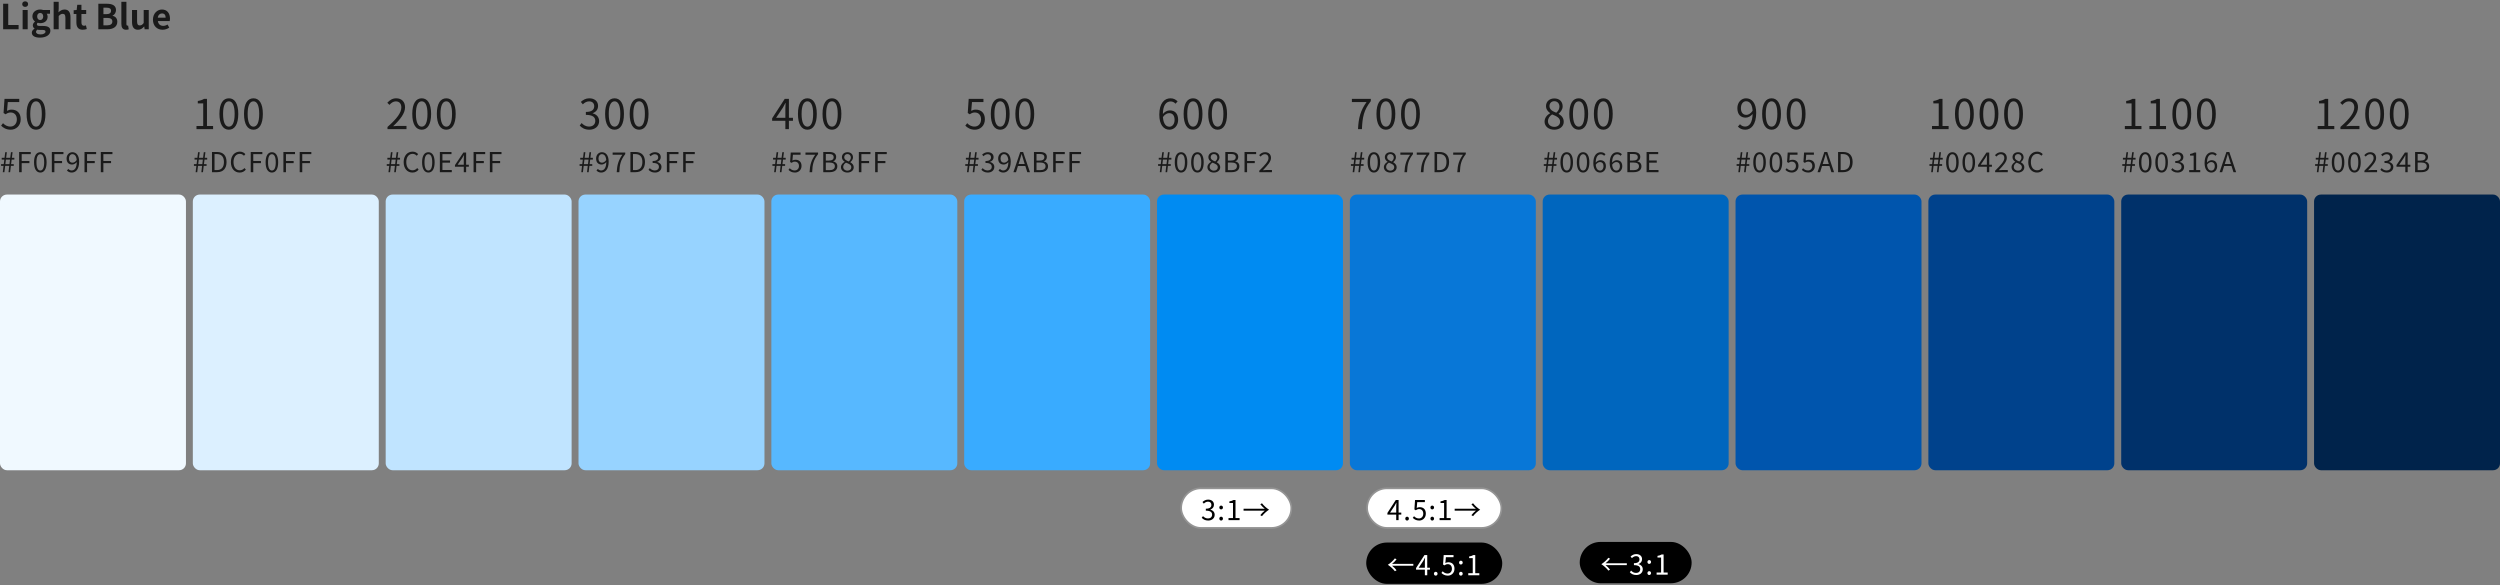 <svg width="1452" height="340" viewBox="0 0 1452 340" fill="none" xmlns="http://www.w3.org/2000/svg">
<rect x="0" y="0" width="1452" height="340" fill="#808080" stroke="none"/>
<path d="M6.264 75.336C3.528 75.336 1.848 74.184 0.648 72.984L1.752 71.544C2.736 72.576 4.032 73.512 6.048 73.512C8.136 73.512 9.792 71.904 9.792 69.36C9.792 66.84 8.352 65.328 6.168 65.328C4.992 65.328 4.248 65.712 3.24 66.384L2.064 65.64L2.616 57.408H11.184V59.28H4.536L4.08 64.368C4.872 63.936 5.664 63.672 6.72 63.672C9.648 63.672 12.024 65.4 12.024 69.288C12.024 73.128 9.216 75.336 6.264 75.336ZM20.945 75.336C17.584 75.336 15.448 72.288 15.448 66.144C15.448 60.048 17.584 57.096 20.945 57.096C24.256 57.096 26.392 60.048 26.392 66.144C26.392 72.288 24.256 75.336 20.945 75.336ZM20.945 73.56C22.936 73.56 24.28 71.328 24.28 66.144C24.28 61.032 22.936 58.848 20.945 58.848C18.928 58.848 17.561 61.032 17.561 66.144C17.561 71.328 18.928 73.56 20.945 73.56Z" fill="#1A1A1A"/>
<path d="M1.616 100L2.048 96.352H0.624V95.328H2.176L2.512 92.688H0.992V91.664H2.624L3.04 88.384H3.984L3.568 91.664H5.936L6.368 88.384H7.312L6.896 91.664H8.336V92.688H6.784L6.448 95.328H7.984V96.352H6.32L5.888 100H4.944L5.36 96.352H3.008L2.56 100H1.616ZM3.12 95.328H5.504L5.824 92.688H3.44L3.12 95.328ZM11.115 100V88.272H17.867V89.52H12.603V93.504H17.067V94.736H12.603V100H11.115ZM23.431 100.224C21.143 100.224 19.767 98.096 19.767 94.272C19.767 90.448 21.143 88.4 23.431 88.4C25.687 88.4 27.063 90.448 27.063 94.272C27.063 98.096 25.687 100.224 23.431 100.224ZM23.431 99.04C24.759 99.04 25.655 97.616 25.655 94.272C25.655 90.912 24.759 89.568 23.431 89.568C22.087 89.568 21.175 90.912 21.175 94.272C21.175 97.616 22.087 99.04 23.431 99.04ZM30.098 100V88.272H36.85V89.52H31.586V93.504H36.05V94.736H31.586V100H30.098ZM41.63 100.224C40.398 100.224 39.502 99.712 38.878 99.024L39.694 98.096C40.158 98.672 40.862 99.008 41.566 99.008C43.214 99.008 44.59 97.712 44.59 93.872C44.59 91.056 43.678 89.536 42.03 89.536C40.91 89.536 40.046 90.528 40.046 92.048C40.046 93.536 40.75 94.48 42.158 94.48C42.91 94.48 43.838 94.032 44.606 92.848L44.686 94.016C43.95 94.976 42.878 95.568 41.918 95.568C39.934 95.568 38.67 94.384 38.67 92.048C38.67 89.872 40.206 88.4 42.03 88.4C44.286 88.4 45.966 90.208 45.966 93.872C45.966 98.464 43.886 100.224 41.63 100.224ZM49.081 100V88.272H55.833V89.52H50.569V93.504H55.033V94.736H50.569V100H49.081ZM58.549 100V88.272H65.301V89.52H60.037V93.504H64.501V94.736H60.037V100H58.549Z" fill="#1A1A1A"/>
<rect y="113" width="108" height="160.112" rx="4" fill="#F0F9FF"/>
<path d="M114.112 75V73.176H118.024V60.072H114.88V58.656C116.464 58.392 117.592 57.984 118.528 57.408H120.208V73.176H123.76V75H114.112ZM132.945 75.336C129.585 75.336 127.449 72.288 127.449 66.144C127.449 60.048 129.585 57.096 132.945 57.096C136.257 57.096 138.392 60.048 138.392 66.144C138.392 72.288 136.257 75.336 132.945 75.336ZM132.945 73.56C134.937 73.56 136.281 71.328 136.281 66.144C136.281 61.032 134.937 58.848 132.945 58.848C130.929 58.848 129.561 61.032 129.561 66.144C129.561 71.328 130.929 73.56 132.945 73.56ZM147.217 75.336C143.857 75.336 141.721 72.288 141.721 66.144C141.721 60.048 143.857 57.096 147.217 57.096C150.529 57.096 152.665 60.048 152.665 66.144C152.665 72.288 150.529 75.336 147.217 75.336ZM147.217 73.56C149.209 73.56 150.553 71.328 150.553 66.144C150.553 61.032 149.209 58.848 147.217 58.848C145.201 58.848 143.833 61.032 143.833 66.144C143.833 71.328 145.201 73.56 147.217 73.56Z" fill="#1A1A1A"/>
<path d="M113.616 100L114.048 96.352H112.624V95.328H114.176L114.512 92.688H112.992V91.664H114.624L115.04 88.384H115.984L115.568 91.664H117.936L118.368 88.384H119.312L118.896 91.664H120.336V92.688H118.784L118.448 95.328H119.984V96.352H118.32L117.888 100H116.944L117.36 96.352H115.008L114.56 100H113.616ZM115.12 95.328H117.504L117.824 92.688H115.44L115.12 95.328ZM123.115 100V88.272H126.043C129.659 88.272 131.579 90.368 131.579 94.096C131.579 97.824 129.659 100 126.123 100H123.115ZM124.603 98.784H125.931C128.683 98.784 130.059 97.072 130.059 94.096C130.059 91.12 128.683 89.488 125.931 89.488H124.603V98.784ZM139.203 100.224C136.275 100.224 134.099 97.952 134.099 94.144C134.099 90.368 136.323 88.064 139.299 88.064C140.723 88.064 141.827 88.752 142.515 89.504L141.699 90.464C141.091 89.808 140.307 89.36 139.315 89.36C137.091 89.36 135.619 91.184 135.619 94.112C135.619 97.072 137.027 98.912 139.267 98.912C140.371 98.912 141.235 98.432 141.987 97.6L142.787 98.528C141.859 99.616 140.723 100.224 139.203 100.224ZM145.614 100V88.272H152.366V89.52H147.102V93.504H151.566V94.736H147.102V100H145.614ZM157.93 100.224C155.642 100.224 154.266 98.096 154.266 94.272C154.266 90.448 155.642 88.4 157.93 88.4C160.186 88.4 161.562 90.448 161.562 94.272C161.562 98.096 160.186 100.224 157.93 100.224ZM157.93 99.04C159.258 99.04 160.154 97.616 160.154 94.272C160.154 90.912 159.258 89.568 157.93 89.568C156.586 89.568 155.674 90.912 155.674 94.272C155.674 97.616 156.586 99.04 157.93 99.04ZM164.597 100V88.272H171.349V89.52H166.085V93.504H170.549V94.736H166.085V100H164.597ZM174.065 100V88.272H180.817V89.52H175.553V93.504H180.017V94.736H175.553V100H174.065Z" fill="#1A1A1A"/>
<rect x="112" y="113" width="108" height="160.112" rx="4" fill="#DCF0FF"/>
<path d="M225.056 75V73.728C230.576 68.904 233.096 65.376 233.096 62.376C233.096 60.36 232.064 58.872 229.88 58.872C228.44 58.872 227.192 59.76 226.208 60.912L224.936 59.688C226.376 58.128 227.912 57.096 230.144 57.096C233.288 57.096 235.256 59.136 235.256 62.28C235.256 65.808 232.496 69.384 228.344 73.296C229.28 73.2 230.336 73.128 231.224 73.128H236.096V75H225.056ZM244.945 75.336C241.585 75.336 239.449 72.288 239.449 66.144C239.449 60.048 241.585 57.096 244.945 57.096C248.257 57.096 250.392 60.048 250.392 66.144C250.392 72.288 248.257 75.336 244.945 75.336ZM244.945 73.56C246.937 73.56 248.281 71.328 248.281 66.144C248.281 61.032 246.937 58.848 244.945 58.848C242.929 58.848 241.561 61.032 241.561 66.144C241.561 71.328 242.929 73.56 244.945 73.56ZM259.217 75.336C255.857 75.336 253.721 72.288 253.721 66.144C253.721 60.048 255.857 57.096 259.217 57.096C262.529 57.096 264.665 60.048 264.665 66.144C264.665 72.288 262.529 75.336 259.217 75.336ZM259.217 73.56C261.209 73.56 262.553 71.328 262.553 66.144C262.553 61.032 261.209 58.848 259.217 58.848C257.201 58.848 255.833 61.032 255.833 66.144C255.833 71.328 257.201 73.56 259.217 73.56Z" fill="#1A1A1A"/>
<path d="M225.616 100L226.048 96.352H224.624V95.328H226.176L226.512 92.688H224.992V91.664H226.624L227.04 88.384H227.984L227.568 91.664H229.936L230.368 88.384H231.312L230.896 91.664H232.336V92.688H230.784L230.448 95.328H231.984V96.352H230.32L229.888 100H228.944L229.36 96.352H227.008L226.56 100H225.616ZM227.12 95.328H229.504L229.824 92.688H227.44L227.12 95.328ZM239.547 100.224C236.619 100.224 234.443 97.952 234.443 94.144C234.443 90.368 236.667 88.064 239.643 88.064C241.067 88.064 242.171 88.752 242.859 89.504L242.043 90.464C241.435 89.808 240.651 89.36 239.659 89.36C237.435 89.36 235.963 91.184 235.963 94.112C235.963 97.072 237.371 98.912 239.611 98.912C240.715 98.912 241.579 98.432 242.331 97.6L243.131 98.528C242.203 99.616 241.067 100.224 239.547 100.224ZM248.806 100.224C246.518 100.224 245.142 98.096 245.142 94.272C245.142 90.448 246.518 88.4 248.806 88.4C251.062 88.4 252.438 90.448 252.438 94.272C252.438 98.096 251.062 100.224 248.806 100.224ZM248.806 99.04C250.134 99.04 251.03 97.616 251.03 94.272C251.03 90.912 250.134 89.568 248.806 89.568C247.462 89.568 246.55 90.912 246.55 94.272C246.55 97.616 247.462 99.04 248.806 99.04ZM255.473 100V88.272H262.225V89.52H256.961V93.2H261.393V94.464H256.961V98.752H262.401V100H255.473ZM269.359 100V92.352C269.359 91.76 269.407 90.768 269.455 90.176H269.375C269.087 90.704 268.767 91.216 268.447 91.776L265.775 95.696H272.303V96.848H264.239V95.888L269.119 88.608H270.735V100H269.359ZM275.05 100V88.272H281.802V89.52H276.538V93.504H281.002V94.736H276.538V100H275.05ZM284.518 100V88.272H291.27V89.52H286.006V93.504H290.47V94.736H286.006V100H284.518Z" fill="#1A1A1A"/>
<rect x="224" y="113" width="108" height="160.112" rx="4" fill="#C0E4FF"/>
<path d="M342.312 75.336C339.552 75.336 337.848 74.184 336.696 72.912L337.8 71.472C338.832 72.552 340.152 73.512 342.168 73.512C344.256 73.512 345.744 72.24 345.744 70.224C345.744 68.112 344.328 66.72 340.272 66.72V65.016C343.896 65.016 345.12 63.576 345.12 61.656C345.12 59.976 343.992 58.872 342.168 58.872C340.752 58.872 339.504 59.592 338.52 60.6L337.344 59.184C338.664 57.984 340.224 57.096 342.24 57.096C345.192 57.096 347.352 58.704 347.352 61.512C347.352 63.648 346.104 65.064 344.232 65.736V65.832C346.296 66.336 347.976 67.896 347.976 70.32C347.976 73.44 345.456 75.336 342.312 75.336ZM356.945 75.336C353.585 75.336 351.449 72.288 351.449 66.144C351.449 60.048 353.585 57.096 356.945 57.096C360.257 57.096 362.392 60.048 362.392 66.144C362.392 72.288 360.257 75.336 356.945 75.336ZM356.945 73.56C358.937 73.56 360.281 71.328 360.281 66.144C360.281 61.032 358.937 58.848 356.945 58.848C354.929 58.848 353.561 61.032 353.561 66.144C353.561 71.328 354.929 73.56 356.945 73.56ZM371.217 75.336C367.857 75.336 365.721 72.288 365.721 66.144C365.721 60.048 367.857 57.096 371.217 57.096C374.529 57.096 376.665 60.048 376.665 66.144C376.665 72.288 374.529 75.336 371.217 75.336ZM371.217 73.56C373.209 73.56 374.553 71.328 374.553 66.144C374.553 61.032 373.209 58.848 371.217 58.848C369.201 58.848 367.833 61.032 367.833 66.144C367.833 71.328 369.201 73.56 371.217 73.56Z" fill="#1A1A1A"/>
<path d="M337.616 100L338.048 96.352H336.624V95.328H338.176L338.512 92.688H336.992V91.664H338.624L339.04 88.384H339.984L339.568 91.664H341.936L342.368 88.384H343.312L342.896 91.664H344.336V92.688H342.784L342.448 95.328H343.984V96.352H342.32L341.888 100H340.944L341.36 96.352H339.008L338.56 100H337.616ZM339.12 95.328H341.504L341.824 92.688H339.44L339.12 95.328ZM349.179 100.224C347.947 100.224 347.051 99.712 346.427 99.024L347.243 98.096C347.707 98.672 348.411 99.008 349.115 99.008C350.763 99.008 352.139 97.712 352.139 93.872C352.139 91.056 351.227 89.536 349.579 89.536C348.459 89.536 347.595 90.528 347.595 92.048C347.595 93.536 348.299 94.48 349.707 94.48C350.459 94.48 351.387 94.032 352.155 92.848L352.235 94.016C351.499 94.976 350.427 95.568 349.467 95.568C347.483 95.568 346.219 94.384 346.219 92.048C346.219 89.872 347.755 88.4 349.579 88.4C351.835 88.4 353.515 90.208 353.515 93.872C353.515 98.464 351.435 100.224 349.179 100.224ZM358.182 100C358.39 95.712 359.254 92.976 361.494 89.856H355.814V88.608H363.142V89.504C360.454 92.944 359.894 95.552 359.702 100H358.182ZM366.145 100V88.272H369.073C372.689 88.272 374.609 90.368 374.609 94.096C374.609 97.824 372.689 100 369.153 100H366.145ZM367.633 98.784H368.961C371.713 98.784 373.089 97.072 373.089 94.096C373.089 91.12 371.713 89.488 368.961 89.488H367.633V98.784ZM380.409 100.224C378.569 100.224 377.433 99.456 376.665 98.608L377.401 97.648C378.089 98.368 378.969 99.008 380.313 99.008C381.705 99.008 382.697 98.192 382.697 96.912C382.697 95.552 381.753 94.64 379.049 94.64V93.52C381.465 93.52 382.281 92.576 382.281 91.376C382.281 90.272 381.529 89.568 380.313 89.568C379.369 89.568 378.537 90.064 377.881 90.736L377.097 89.808C377.977 88.992 379.017 88.4 380.361 88.4C382.329 88.4 383.769 89.44 383.769 91.28C383.769 92.656 382.937 93.536 381.689 94V94.064C383.065 94.384 384.185 95.408 384.185 96.96C384.185 98.992 382.505 100.224 380.409 100.224ZM387.316 100V88.272H394.068V89.52H388.804V93.504H393.268V94.736H388.804V100H387.316ZM396.784 100V88.272H403.536V89.52H398.272V93.504H402.736V94.736H398.272V100H396.784Z" fill="#1A1A1A"/>
<rect x="336" y="113" width="108" height="160.112" rx="4" fill="#97D3FF"/>
<path d="M456.136 75V63.024C456.136 62.136 456.208 60.72 456.28 59.808H456.16C455.728 60.672 455.248 61.56 454.768 62.424L450.76 68.424H460.552V70.152H448.456V68.712L455.776 57.408H458.2V75H456.136ZM468.945 75.336C465.585 75.336 463.449 72.288 463.449 66.144C463.449 60.048 465.585 57.096 468.945 57.096C472.257 57.096 474.392 60.048 474.392 66.144C474.392 72.288 472.257 75.336 468.945 75.336ZM468.945 73.56C470.937 73.56 472.281 71.328 472.281 66.144C472.281 61.032 470.937 58.848 468.945 58.848C466.929 58.848 465.561 61.032 465.561 66.144C465.561 71.328 466.929 73.56 468.945 73.56ZM483.217 75.336C479.857 75.336 477.721 72.288 477.721 66.144C477.721 60.048 479.857 57.096 483.217 57.096C486.529 57.096 488.665 60.048 488.665 66.144C488.665 72.288 486.529 75.336 483.217 75.336ZM483.217 73.56C485.209 73.56 486.553 71.328 486.553 66.144C486.553 61.032 485.209 58.848 483.217 58.848C481.201 58.848 479.833 61.032 479.833 66.144C479.833 71.328 481.201 73.56 483.217 73.56Z" fill="#1A1A1A"/>
<path d="M449.616 100L450.048 96.352H448.624V95.328H450.176L450.512 92.688H448.992V91.664H450.624L451.04 88.384H451.984L451.568 91.664H453.936L454.368 88.384H455.312L454.896 91.664H456.336V92.688H454.784L454.448 95.328H455.984V96.352H454.32L453.888 100H452.944L453.36 96.352H451.008L450.56 100H449.616ZM451.12 95.328H453.504L453.824 92.688H451.44L451.12 95.328ZM461.691 100.224C459.867 100.224 458.747 99.456 457.947 98.656L458.683 97.696C459.339 98.384 460.203 99.008 461.547 99.008C462.939 99.008 464.043 98 464.043 96.4C464.043 94.832 463.083 93.888 461.627 93.888C460.843 93.888 460.347 94.144 459.675 94.592L458.891 94.096L459.259 88.608H464.971V89.856H460.539L460.235 93.248C460.763 92.96 461.291 92.784 461.995 92.784C463.947 92.784 465.531 93.888 465.531 96.352C465.531 98.832 463.659 100.224 461.691 100.224ZM470.182 100C470.39 95.712 471.254 92.976 473.494 89.856H467.814V88.608H475.142V89.504C472.454 92.944 471.894 95.552 471.702 100H470.182ZM478.145 100V88.272H481.617C484.001 88.272 485.649 89.088 485.649 91.152C485.649 92.304 485.041 93.328 483.937 93.696V93.76C485.345 94.032 486.321 94.976 486.321 96.576C486.321 98.864 484.497 100 481.889 100H478.145ZM479.633 93.264H481.361C483.377 93.264 484.193 92.528 484.193 91.328C484.193 89.952 483.265 89.44 481.441 89.44H479.633V93.264ZM479.633 98.832H481.681C483.681 98.832 484.881 98.112 484.881 96.528C484.881 95.072 483.729 94.4 481.681 94.4H479.633V98.832ZM492.165 100.224C490.005 100.224 488.421 98.912 488.421 97.104C488.421 95.6 489.509 94.576 490.581 94.016V93.952C489.733 93.36 488.981 92.512 488.981 91.312C488.981 89.552 490.373 88.4 492.213 88.4C494.213 88.4 495.429 89.648 495.429 91.424C495.429 92.624 494.549 93.632 493.861 94.16V94.24C494.869 94.848 495.845 95.648 495.845 97.184C495.845 98.896 494.357 100.224 492.165 100.224ZM492.965 93.792C493.749 93.088 494.181 92.336 494.181 91.488C494.181 90.368 493.445 89.472 492.181 89.472C491.109 89.472 490.325 90.208 490.325 91.312C490.325 92.672 491.589 93.248 492.965 93.792ZM492.197 99.12C493.541 99.12 494.437 98.304 494.437 97.136C494.437 95.648 492.997 95.136 491.349 94.464C490.405 95.072 489.733 95.904 489.733 96.96C489.733 98.208 490.789 99.12 492.197 99.12ZM498.816 100V88.272H505.568V89.52H500.304V93.504H504.768V94.736H500.304V100H498.816ZM508.284 100V88.272H515.036V89.52H509.772V93.504H514.236V94.736H509.772V100H508.284Z" fill="#1A1A1A"/>
<rect x="448" y="113" width="108" height="160.112" rx="4" fill="#57B8FF"/>
<path d="M566.264 75.336C563.528 75.336 561.848 74.184 560.648 72.984L561.752 71.544C562.736 72.576 564.032 73.512 566.048 73.512C568.136 73.512 569.792 71.904 569.792 69.36C569.792 66.84 568.352 65.328 566.168 65.328C564.992 65.328 564.248 65.712 563.24 66.384L562.064 65.64L562.616 57.408H571.184V59.28H564.536L564.08 64.368C564.872 63.936 565.664 63.672 566.72 63.672C569.648 63.672 572.024 65.4 572.024 69.288C572.024 73.128 569.216 75.336 566.264 75.336ZM580.945 75.336C577.585 75.336 575.449 72.288 575.449 66.144C575.449 60.048 577.585 57.096 580.945 57.096C584.257 57.096 586.392 60.048 586.392 66.144C586.392 72.288 584.257 75.336 580.945 75.336ZM580.945 73.56C582.937 73.56 584.281 71.328 584.281 66.144C584.281 61.032 582.937 58.848 580.945 58.848C578.929 58.848 577.561 61.032 577.561 66.144C577.561 71.328 578.929 73.56 580.945 73.56ZM595.217 75.336C591.857 75.336 589.721 72.288 589.721 66.144C589.721 60.048 591.857 57.096 595.217 57.096C598.529 57.096 600.665 60.048 600.665 66.144C600.665 72.288 598.529 75.336 595.217 75.336ZM595.217 73.56C597.209 73.56 598.553 71.328 598.553 66.144C598.553 61.032 597.209 58.848 595.217 58.848C593.201 58.848 591.833 61.032 591.833 66.144C591.833 71.328 593.201 73.56 595.217 73.56Z" fill="#1A1A1A"/>
<path d="M561.616 100L562.048 96.352H560.624V95.328H562.176L562.512 92.688H560.992V91.664H562.624L563.04 88.384H563.984L563.568 91.664H565.936L566.368 88.384H567.312L566.896 91.664H568.336V92.688H566.784L566.448 95.328H567.984V96.352H566.32L565.888 100H564.944L565.36 96.352H563.008L562.56 100H561.616ZM563.12 95.328H565.504L565.824 92.688H563.44L563.12 95.328ZM573.723 100.224C571.883 100.224 570.747 99.456 569.979 98.608L570.715 97.648C571.403 98.368 572.283 99.008 573.627 99.008C575.019 99.008 576.011 98.192 576.011 96.912C576.011 95.552 575.067 94.64 572.363 94.64V93.52C574.779 93.52 575.595 92.576 575.595 91.376C575.595 90.272 574.843 89.568 573.627 89.568C572.683 89.568 571.851 90.064 571.195 90.736L570.411 89.808C571.291 88.992 572.331 88.4 573.675 88.4C575.643 88.4 577.083 89.44 577.083 91.28C577.083 92.656 576.251 93.536 575.003 94V94.064C576.379 94.384 577.499 95.408 577.499 96.96C577.499 98.992 575.819 100.224 573.723 100.224ZM582.694 100.224C581.462 100.224 580.566 99.712 579.942 99.024L580.758 98.096C581.222 98.672 581.926 99.008 582.63 99.008C584.278 99.008 585.654 97.712 585.654 93.872C585.654 91.056 584.742 89.536 583.094 89.536C581.974 89.536 581.11 90.528 581.11 92.048C581.11 93.536 581.814 94.48 583.222 94.48C583.974 94.48 584.902 94.032 585.67 92.848L585.75 94.016C585.014 94.976 583.942 95.568 582.982 95.568C580.998 95.568 579.734 94.384 579.734 92.048C579.734 89.872 581.27 88.4 583.094 88.4C585.35 88.4 587.03 90.208 587.03 93.872C587.03 98.464 584.95 100.224 582.694 100.224ZM588.593 100L592.561 88.272H594.225L598.193 100H596.641L594.577 93.44C594.161 92.128 593.793 90.848 593.409 89.488H593.345C592.961 90.848 592.593 92.128 592.161 93.44L590.097 100H588.593ZM590.673 96.416V95.248H596.081V96.416H590.673ZM600.519 100V88.272H603.991C606.375 88.272 608.023 89.088 608.023 91.152C608.023 92.304 607.415 93.328 606.311 93.696V93.76C607.719 94.032 608.695 94.976 608.695 96.576C608.695 98.864 606.871 100 604.263 100H600.519ZM602.007 93.264H603.735C605.751 93.264 606.567 92.528 606.567 91.328C606.567 89.952 605.639 89.44 603.815 89.44H602.007V93.264ZM602.007 98.832H604.055C606.055 98.832 607.255 98.112 607.255 96.528C607.255 95.072 606.103 94.4 604.055 94.4H602.007V98.832ZM611.675 100V88.272H618.427V89.52H613.163V93.504H617.627V94.736H613.163V100H611.675ZM621.143 100V88.272H627.895V89.52H622.631V93.504H627.095V94.736H622.631V100H621.143Z" fill="#1A1A1A"/>
<rect x="560" y="113" width="108" height="160.112" rx="4" fill="#39ABFF"/>
<path d="M679.224 75.336C675.84 75.336 673.32 72.432 673.32 66.624C673.32 59.736 676.416 57.096 679.824 57.096C681.648 57.096 682.992 57.864 683.952 58.896L682.728 60.24C682.056 59.424 680.976 58.92 679.92 58.92C677.448 58.92 675.384 60.864 675.384 66.624C675.384 71.136 676.752 73.608 679.224 73.608C680.904 73.608 682.2 72 682.2 69.624C682.2 67.224 681.144 65.712 679.032 65.712C677.904 65.712 676.488 66.384 675.312 68.136L675.24 66.384C676.32 64.968 677.952 64.104 679.368 64.104C682.344 64.104 684.264 65.928 684.264 69.624C684.264 73.032 681.936 75.336 679.224 75.336ZM692.945 75.336C689.585 75.336 687.449 72.288 687.449 66.144C687.449 60.048 689.585 57.096 692.945 57.096C696.257 57.096 698.392 60.048 698.392 66.144C698.392 72.288 696.257 75.336 692.945 75.336ZM692.945 73.56C694.937 73.56 696.281 71.328 696.281 66.144C696.281 61.032 694.937 58.848 692.945 58.848C690.929 58.848 689.561 61.032 689.561 66.144C689.561 71.328 690.929 73.56 692.945 73.56ZM707.217 75.336C703.857 75.336 701.721 72.288 701.721 66.144C701.721 60.048 703.857 57.096 707.217 57.096C710.529 57.096 712.665 60.048 712.665 66.144C712.665 72.288 710.529 75.336 707.217 75.336ZM707.217 73.56C709.209 73.56 710.553 71.328 710.553 66.144C710.553 61.032 709.209 58.848 707.217 58.848C705.201 58.848 703.833 61.032 703.833 66.144C703.833 71.328 705.201 73.56 707.217 73.56Z" fill="#1A1A1A"/>
<path d="M673.616 100L674.048 96.352H672.624V95.328H674.176L674.512 92.688H672.992V91.664H674.624L675.04 88.384H675.984L675.568 91.664H677.936L678.368 88.384H679.312L678.896 91.664H680.336V92.688H678.784L678.448 95.328H679.984V96.352H678.32L677.888 100H676.944L677.36 96.352H675.008L674.56 100H673.616ZM675.12 95.328H677.504L677.824 92.688H675.44L675.12 95.328ZM685.963 100.224C683.675 100.224 682.299 98.096 682.299 94.272C682.299 90.448 683.675 88.4 685.963 88.4C688.219 88.4 689.595 90.448 689.595 94.272C689.595 98.096 688.219 100.224 685.963 100.224ZM685.963 99.04C687.291 99.04 688.187 97.616 688.187 94.272C688.187 90.912 687.291 89.568 685.963 89.568C684.619 89.568 683.707 90.912 683.707 94.272C683.707 97.616 684.619 99.04 685.963 99.04ZM695.478 100.224C693.19 100.224 691.814 98.096 691.814 94.272C691.814 90.448 693.19 88.4 695.478 88.4C697.734 88.4 699.11 90.448 699.11 94.272C699.11 98.096 697.734 100.224 695.478 100.224ZM695.478 99.04C696.806 99.04 697.702 97.616 697.702 94.272C697.702 90.912 696.806 89.568 695.478 89.568C694.134 89.568 693.222 90.912 693.222 94.272C693.222 97.616 694.134 99.04 695.478 99.04ZM705.009 100.224C702.849 100.224 701.265 98.912 701.265 97.104C701.265 95.6 702.353 94.576 703.425 94.016V93.952C702.577 93.36 701.825 92.512 701.825 91.312C701.825 89.552 703.217 88.4 705.057 88.4C707.057 88.4 708.273 89.648 708.273 91.424C708.273 92.624 707.393 93.632 706.705 94.16V94.24C707.713 94.848 708.689 95.648 708.689 97.184C708.689 98.896 707.201 100.224 705.009 100.224ZM705.809 93.792C706.593 93.088 707.025 92.336 707.025 91.488C707.025 90.368 706.289 89.472 705.025 89.472C703.953 89.472 703.169 90.208 703.169 91.312C703.169 92.672 704.433 93.248 705.809 93.792ZM705.041 99.12C706.385 99.12 707.281 98.304 707.281 97.136C707.281 95.648 705.841 95.136 704.193 94.464C703.249 95.072 702.577 95.904 702.577 96.96C702.577 98.208 703.633 99.12 705.041 99.12ZM711.66 100V88.272H715.132C717.516 88.272 719.164 89.088 719.164 91.152C719.164 92.304 718.556 93.328 717.452 93.696V93.76C718.86 94.032 719.836 94.976 719.836 96.576C719.836 98.864 718.012 100 715.404 100H711.66ZM713.148 93.264H714.876C716.892 93.264 717.708 92.528 717.708 91.328C717.708 89.952 716.78 89.44 714.956 89.44H713.148V93.264ZM713.148 98.832H715.196C717.196 98.832 718.396 98.112 718.396 96.528C718.396 95.072 717.244 94.4 715.196 94.4H713.148V98.832ZM722.816 100V88.272H729.568V89.52H724.304V93.504H728.768V94.736H724.304V100H722.816ZM731.388 100V99.152C734.828 95.728 736.748 93.664 736.748 91.792C736.748 90.496 736.06 89.568 734.604 89.568C733.644 89.568 732.812 90.176 732.156 90.944L731.308 90.112C732.268 89.072 733.292 88.4 734.78 88.4C736.876 88.4 738.188 89.712 738.188 91.744C738.188 93.888 736.22 96.016 733.516 98.864C734.124 98.8 734.844 98.752 735.436 98.752H738.748V100H731.388Z" fill="#1A1A1A"/>
<rect x="672" y="113" width="108" height="160.112" rx="4" fill="#008BF2"/>
<path d="M788.728 75C789.04 68.352 790.24 64.08 793.696 59.28H785.176V57.408H796.168V58.728C792.04 64.032 791.296 68.136 791.008 75H788.728ZM804.945 75.336C801.585 75.336 799.449 72.288 799.449 66.144C799.449 60.048 801.585 57.096 804.945 57.096C808.257 57.096 810.392 60.048 810.392 66.144C810.392 72.288 808.257 75.336 804.945 75.336ZM804.945 73.56C806.937 73.56 808.281 71.328 808.281 66.144C808.281 61.032 806.937 58.848 804.945 58.848C802.929 58.848 801.561 61.032 801.561 66.144C801.561 71.328 802.929 73.56 804.945 73.56ZM819.217 75.336C815.857 75.336 813.721 72.288 813.721 66.144C813.721 60.048 815.857 57.096 819.217 57.096C822.529 57.096 824.665 60.048 824.665 66.144C824.665 72.288 822.529 75.336 819.217 75.336ZM819.217 73.56C821.209 73.56 822.553 71.328 822.553 66.144C822.553 61.032 821.209 58.848 819.217 58.848C817.201 58.848 815.833 61.032 815.833 66.144C815.833 71.328 817.201 73.56 819.217 73.56Z" fill="#1A1A1A"/>
<path d="M785.616 100L786.048 96.352H784.624V95.328H786.176L786.512 92.688H784.992V91.664H786.624L787.04 88.384H787.984L787.568 91.664H789.936L790.368 88.384H791.312L790.896 91.664H792.336V92.688H790.784L790.448 95.328H791.984V96.352H790.32L789.888 100H788.944L789.36 96.352H787.008L786.56 100H785.616ZM787.12 95.328H789.504L789.824 92.688H787.44L787.12 95.328ZM797.963 100.224C795.675 100.224 794.299 98.096 794.299 94.272C794.299 90.448 795.675 88.4 797.963 88.4C800.219 88.4 801.595 90.448 801.595 94.272C801.595 98.096 800.219 100.224 797.963 100.224ZM797.963 99.04C799.291 99.04 800.187 97.616 800.187 94.272C800.187 90.912 799.291 89.568 797.963 89.568C796.619 89.568 795.707 90.912 795.707 94.272C795.707 97.616 796.619 99.04 797.963 99.04ZM807.494 100.224C805.334 100.224 803.75 98.912 803.75 97.104C803.75 95.6 804.838 94.576 805.91 94.016V93.952C805.062 93.36 804.31 92.512 804.31 91.312C804.31 89.552 805.702 88.4 807.542 88.4C809.542 88.4 810.758 89.648 810.758 91.424C810.758 92.624 809.878 93.632 809.19 94.16V94.24C810.198 94.848 811.174 95.648 811.174 97.184C811.174 98.896 809.686 100.224 807.494 100.224ZM808.294 93.792C809.078 93.088 809.51 92.336 809.51 91.488C809.51 90.368 808.774 89.472 807.51 89.472C806.438 89.472 805.654 90.208 805.654 91.312C805.654 92.672 806.918 93.248 808.294 93.792ZM807.526 99.12C808.87 99.12 809.766 98.304 809.766 97.136C809.766 95.648 808.326 95.136 806.678 94.464C805.734 95.072 805.062 95.904 805.062 96.96C805.062 98.208 806.118 99.12 807.526 99.12ZM815.697 100C815.905 95.712 816.769 92.976 819.009 89.856H813.329V88.608H820.657V89.504C817.969 92.944 817.409 95.552 817.217 100H815.697ZM825.212 100C825.42 95.712 826.284 92.976 828.524 89.856H822.844V88.608H830.172V89.504C827.484 92.944 826.924 95.552 826.732 100H825.212ZM833.175 100V88.272H836.103C839.719 88.272 841.639 90.368 841.639 94.096C841.639 97.824 839.719 100 836.183 100H833.175ZM834.663 98.784H835.991C838.743 98.784 840.119 97.072 840.119 94.096C840.119 91.12 838.743 89.488 835.991 89.488H834.663V98.784ZM846.383 100C846.591 95.712 847.455 92.976 849.695 89.856H844.015V88.608H851.343V89.504C848.655 92.944 848.095 95.552 847.903 100H846.383Z" fill="#1A1A1A"/>
<rect x="784" y="113" width="108" height="160.112" rx="4" fill="#0877D7"/>
<path d="M902.696 75.336C899.456 75.336 897.08 73.368 897.08 70.656C897.08 68.28 898.712 66.648 900.32 65.784V65.688C899.024 64.8 897.92 63.456 897.92 61.608C897.92 58.944 900.008 57.168 902.768 57.168C905.768 57.168 907.592 59.088 907.592 61.776C907.592 63.648 906.296 65.208 905.24 66.024V66.144C906.776 67.032 908.216 68.376 908.216 70.776C908.216 73.344 905.984 75.336 902.696 75.336ZM903.896 65.472C905.096 64.416 905.72 63.216 905.72 61.896C905.72 60.168 904.616 58.776 902.72 58.776C901.112 58.776 899.936 59.928 899.936 61.608C899.936 63.72 901.832 64.656 903.896 65.472ZM902.744 73.68C904.76 73.68 906.104 72.456 906.104 70.704C906.104 68.352 903.944 67.464 901.472 66.456C900.032 67.368 899.048 68.76 899.048 70.44C899.048 72.312 900.632 73.68 902.744 73.68ZM916.945 75.336C913.585 75.336 911.449 72.288 911.449 66.144C911.449 60.048 913.585 57.096 916.945 57.096C920.257 57.096 922.392 60.048 922.392 66.144C922.392 72.288 920.257 75.336 916.945 75.336ZM916.945 73.56C918.937 73.56 920.281 71.328 920.281 66.144C920.281 61.032 918.937 58.848 916.945 58.848C914.929 58.848 913.561 61.032 913.561 66.144C913.561 71.328 914.929 73.56 916.945 73.56ZM931.217 75.336C927.857 75.336 925.721 72.288 925.721 66.144C925.721 60.048 927.857 57.096 931.217 57.096C934.529 57.096 936.665 60.048 936.665 66.144C936.665 72.288 934.529 75.336 931.217 75.336ZM931.217 73.56C933.209 73.56 934.553 71.328 934.553 66.144C934.553 61.032 933.209 58.848 931.217 58.848C929.201 58.848 927.833 61.032 927.833 66.144C927.833 71.328 929.201 73.56 931.217 73.56Z" fill="#1A1A1A"/>
<path d="M897.616 100L898.048 96.352H896.624V95.328H898.176L898.512 92.688H896.992V91.664H898.624L899.04 88.384H899.984L899.568 91.664H901.936L902.368 88.384H903.312L902.896 91.664H904.336V92.688H902.784L902.448 95.328H903.984V96.352H902.32L901.888 100H900.944L901.36 96.352H899.008L898.56 100H897.616ZM899.12 95.328H901.504L901.824 92.688H899.44L899.12 95.328ZM909.963 100.224C907.675 100.224 906.299 98.096 906.299 94.272C906.299 90.448 907.675 88.4 909.963 88.4C912.219 88.4 913.595 90.448 913.595 94.272C913.595 98.096 912.219 100.224 909.963 100.224ZM909.963 99.04C911.291 99.04 912.187 97.616 912.187 94.272C912.187 90.912 911.291 89.568 909.963 89.568C908.619 89.568 907.707 90.912 907.707 94.272C907.707 97.616 908.619 99.04 909.963 99.04ZM919.478 100.224C917.19 100.224 915.814 98.096 915.814 94.272C915.814 90.448 917.19 88.4 919.478 88.4C921.734 88.4 923.11 90.448 923.11 94.272C923.11 98.096 921.734 100.224 919.478 100.224ZM919.478 99.04C920.806 99.04 921.702 97.616 921.702 94.272C921.702 90.912 920.806 89.568 919.478 89.568C918.134 89.568 917.222 90.912 917.222 94.272C917.222 97.616 918.134 99.04 919.478 99.04ZM929.345 100.224C927.089 100.224 925.393 98.4 925.393 94.736C925.393 90.144 927.473 88.4 929.745 88.4C930.961 88.4 931.857 88.912 932.481 89.584L931.681 90.496C931.217 89.952 930.513 89.616 929.793 89.616C928.161 89.616 926.785 90.896 926.785 94.736C926.785 97.552 927.681 99.072 929.329 99.072C930.465 99.072 931.329 98.064 931.329 96.56C931.329 95.072 930.625 94.128 929.201 94.128C928.465 94.128 927.537 94.576 926.737 95.76L926.689 94.592C927.425 93.632 928.481 93.04 929.441 93.04C931.409 93.04 932.705 94.224 932.705 96.56C932.705 98.752 931.153 100.224 929.345 100.224ZM938.86 100.224C936.604 100.224 934.908 98.4 934.908 94.736C934.908 90.144 936.988 88.4 939.26 88.4C940.476 88.4 941.372 88.912 941.996 89.584L941.196 90.496C940.732 89.952 940.028 89.616 939.308 89.616C937.676 89.616 936.3 90.896 936.3 94.736C936.3 97.552 937.196 99.072 938.844 99.072C939.98 99.072 940.844 98.064 940.844 96.56C940.844 95.072 940.14 94.128 938.716 94.128C937.98 94.128 937.052 94.576 936.252 95.76L936.204 94.592C936.94 93.632 937.996 93.04 938.956 93.04C940.924 93.04 942.22 94.224 942.22 96.56C942.22 98.752 940.668 100.224 938.86 100.224ZM945.175 100V88.272H948.647C951.031 88.272 952.679 89.088 952.679 91.152C952.679 92.304 952.071 93.328 950.967 93.696V93.76C952.375 94.032 953.351 94.976 953.351 96.576C953.351 98.864 951.527 100 948.919 100H945.175ZM946.663 93.264H948.391C950.407 93.264 951.223 92.528 951.223 91.328C951.223 89.952 950.295 89.44 948.471 89.44H946.663V93.264ZM946.663 98.832H948.711C950.711 98.832 951.911 98.112 951.911 96.528C951.911 95.072 950.759 94.4 948.711 94.4H946.663V98.832ZM956.331 100V88.272H963.083V89.52H957.819V93.2H962.251V94.464H957.819V98.752H963.259V100H956.331Z" fill="#1A1A1A"/>
<rect x="896" y="113" width="108" height="160.112" rx="4" fill="#0066BE"/>
<path d="M1013.62 75.336C1011.7 75.336 1010.35 74.568 1009.37 73.536L1010.59 72.144C1011.34 73.008 1012.42 73.512 1013.54 73.512C1015.9 73.512 1017.94 71.472 1017.94 65.448C1017.94 61.128 1016.57 58.8 1014.1 58.8C1012.42 58.8 1011.12 60.384 1011.12 62.808C1011.12 65.16 1012.18 66.72 1014.26 66.72C1015.44 66.72 1016.81 66.024 1017.96 64.272L1018.08 66.024C1016.98 67.416 1015.42 68.328 1013.9 68.328C1010.95 68.328 1009.06 66.456 1009.06 62.808C1009.06 59.4 1011.36 57.096 1014.1 57.096C1017.48 57.096 1020 59.856 1020 65.448C1020 72.6 1016.93 75.336 1013.62 75.336ZM1028.94 75.336C1025.58 75.336 1023.45 72.288 1023.45 66.144C1023.45 60.048 1025.58 57.096 1028.94 57.096C1032.26 57.096 1034.39 60.048 1034.39 66.144C1034.39 72.288 1032.26 75.336 1028.94 75.336ZM1028.94 73.56C1030.94 73.56 1032.28 71.328 1032.28 66.144C1032.28 61.032 1030.94 58.848 1028.94 58.848C1026.93 58.848 1025.56 61.032 1025.56 66.144C1025.56 71.328 1026.93 73.56 1028.94 73.56ZM1043.22 75.336C1039.86 75.336 1037.72 72.288 1037.72 66.144C1037.72 60.048 1039.86 57.096 1043.22 57.096C1046.53 57.096 1048.66 60.048 1048.66 66.144C1048.66 72.288 1046.53 75.336 1043.22 75.336ZM1043.22 73.56C1045.21 73.56 1046.55 71.328 1046.55 66.144C1046.55 61.032 1045.21 58.848 1043.22 58.848C1041.2 58.848 1039.83 61.032 1039.83 66.144C1039.83 71.328 1041.2 73.56 1043.22 73.56Z" fill="#1A1A1A"/>
<path d="M1009.62 100L1010.05 96.352H1008.62V95.328H1010.18L1010.51 92.688H1008.99V91.664H1010.62L1011.04 88.384H1011.98L1011.57 91.664H1013.94L1014.37 88.384H1015.31L1014.9 91.664H1016.34V92.688H1014.78L1014.45 95.328H1015.98V96.352H1014.32L1013.89 100H1012.94L1013.36 96.352H1011.01L1010.56 100H1009.62ZM1011.12 95.328H1013.5L1013.82 92.688H1011.44L1011.12 95.328ZM1021.96 100.224C1019.68 100.224 1018.3 98.096 1018.3 94.272C1018.3 90.448 1019.68 88.4 1021.96 88.4C1024.22 88.4 1025.6 90.448 1025.6 94.272C1025.6 98.096 1024.22 100.224 1021.96 100.224ZM1021.96 99.04C1023.29 99.04 1024.19 97.616 1024.19 94.272C1024.19 90.912 1023.29 89.568 1021.96 89.568C1020.62 89.568 1019.71 90.912 1019.71 94.272C1019.71 97.616 1020.62 99.04 1021.96 99.04ZM1031.48 100.224C1029.19 100.224 1027.81 98.096 1027.81 94.272C1027.81 90.448 1029.19 88.4 1031.48 88.4C1033.73 88.4 1035.11 90.448 1035.11 94.272C1035.11 98.096 1033.73 100.224 1031.48 100.224ZM1031.48 99.04C1032.81 99.04 1033.7 97.616 1033.7 94.272C1033.7 90.912 1032.81 89.568 1031.48 89.568C1030.13 89.568 1029.22 90.912 1029.22 94.272C1029.22 97.616 1030.13 99.04 1031.48 99.04ZM1040.72 100.224C1038.9 100.224 1037.78 99.456 1036.98 98.656L1037.71 97.696C1038.37 98.384 1039.23 99.008 1040.58 99.008C1041.97 99.008 1043.07 98 1043.07 96.4C1043.07 94.832 1042.11 93.888 1040.66 93.888C1039.87 93.888 1039.38 94.144 1038.71 94.592L1037.92 94.096L1038.29 88.608H1044V89.856H1039.57L1039.27 93.248C1039.79 92.96 1040.32 92.784 1041.03 92.784C1042.98 92.784 1044.56 93.888 1044.56 96.352C1044.56 98.832 1042.69 100.224 1040.72 100.224ZM1050.24 100.224C1048.41 100.224 1047.29 99.456 1046.49 98.656L1047.23 97.696C1047.88 98.384 1048.75 99.008 1050.09 99.008C1051.48 99.008 1052.59 98 1052.59 96.4C1052.59 94.832 1051.63 93.888 1050.17 93.888C1049.39 93.888 1048.89 94.144 1048.22 94.592L1047.44 94.096L1047.8 88.608H1053.52V89.856H1049.08L1048.78 93.248C1049.31 92.96 1049.84 92.784 1050.54 92.784C1052.49 92.784 1054.08 93.888 1054.08 96.352C1054.08 98.832 1052.2 100.224 1050.24 100.224ZM1055.62 100L1059.59 88.272H1061.26L1065.22 100H1063.67L1061.61 93.44C1061.19 92.128 1060.82 90.848 1060.44 89.488H1060.38C1059.99 90.848 1059.62 92.128 1059.19 93.44L1057.13 100H1055.62ZM1057.7 96.416V95.248H1063.11V96.416H1057.7ZM1067.55 100V88.272H1070.48C1074.09 88.272 1076.01 90.368 1076.01 94.096C1076.01 97.824 1074.09 100 1070.56 100H1067.55ZM1069.04 98.784H1070.37C1073.12 98.784 1074.49 97.072 1074.49 94.096C1074.49 91.12 1073.12 89.488 1070.37 89.488H1069.04V98.784Z" fill="#1A1A1A"/>
<rect x="1008" y="113" width="108" height="160.112" rx="4" fill="#0055AD"/>
<path d="M1122.11 75V73.176H1126.02V60.072H1122.88V58.656C1124.46 58.392 1125.59 57.984 1126.53 57.408H1128.21V73.176H1131.76V75H1122.11ZM1140.94 75.336C1137.58 75.336 1135.45 72.288 1135.45 66.144C1135.45 60.048 1137.58 57.096 1140.94 57.096C1144.26 57.096 1146.39 60.048 1146.39 66.144C1146.39 72.288 1144.26 75.336 1140.94 75.336ZM1140.94 73.56C1142.94 73.56 1144.28 71.328 1144.28 66.144C1144.28 61.032 1142.94 58.848 1140.94 58.848C1138.93 58.848 1137.56 61.032 1137.56 66.144C1137.56 71.328 1138.93 73.56 1140.94 73.56ZM1155.22 75.336C1151.86 75.336 1149.72 72.288 1149.72 66.144C1149.72 60.048 1151.86 57.096 1155.22 57.096C1158.53 57.096 1160.66 60.048 1160.66 66.144C1160.66 72.288 1158.53 75.336 1155.22 75.336ZM1155.22 73.56C1157.21 73.56 1158.55 71.328 1158.55 66.144C1158.55 61.032 1157.21 58.848 1155.22 58.848C1153.2 58.848 1151.83 61.032 1151.83 66.144C1151.83 71.328 1153.2 73.56 1155.22 73.56ZM1169.49 75.336C1166.13 75.336 1163.99 72.288 1163.99 66.144C1163.99 60.048 1166.13 57.096 1169.49 57.096C1172.8 57.096 1174.94 60.048 1174.94 66.144C1174.94 72.288 1172.8 75.336 1169.49 75.336ZM1169.49 73.56C1171.48 73.56 1172.83 71.328 1172.83 66.144C1172.83 61.032 1171.48 58.848 1169.49 58.848C1167.47 58.848 1166.11 61.032 1166.11 66.144C1166.11 71.328 1167.47 73.56 1169.49 73.56Z" fill="#1A1A1A"/>
<path d="M1121.62 100L1122.05 96.352H1120.62V95.328H1122.18L1122.51 92.688H1120.99V91.664H1122.62L1123.04 88.384H1123.98L1123.57 91.664H1125.94L1126.37 88.384H1127.31L1126.9 91.664H1128.34V92.688H1126.78L1126.45 95.328H1127.98V96.352H1126.32L1125.89 100H1124.94L1125.36 96.352H1123.01L1122.56 100H1121.62ZM1123.12 95.328H1125.5L1125.82 92.688H1123.44L1123.12 95.328ZM1133.96 100.224C1131.68 100.224 1130.3 98.096 1130.3 94.272C1130.3 90.448 1131.68 88.4 1133.96 88.4C1136.22 88.4 1137.6 90.448 1137.6 94.272C1137.6 98.096 1136.22 100.224 1133.96 100.224ZM1133.96 99.04C1135.29 99.04 1136.19 97.616 1136.19 94.272C1136.19 90.912 1135.29 89.568 1133.96 89.568C1132.62 89.568 1131.71 90.912 1131.71 94.272C1131.71 97.616 1132.62 99.04 1133.96 99.04ZM1143.48 100.224C1141.19 100.224 1139.81 98.096 1139.81 94.272C1139.81 90.448 1141.19 88.4 1143.48 88.4C1145.73 88.4 1147.11 90.448 1147.11 94.272C1147.11 98.096 1145.73 100.224 1143.48 100.224ZM1143.48 99.04C1144.81 99.04 1145.7 97.616 1145.7 94.272C1145.7 90.912 1144.81 89.568 1143.48 89.568C1142.13 89.568 1141.22 90.912 1141.22 94.272C1141.22 97.616 1142.13 99.04 1143.48 99.04ZM1153.97 100V92.352C1153.97 91.76 1154.02 90.768 1154.07 90.176H1153.99C1153.7 90.704 1153.38 91.216 1153.06 91.776L1150.39 95.696H1156.91V96.848H1148.85V95.888L1153.73 88.608H1155.35V100H1153.97ZM1158.76 100V99.152C1162.2 95.728 1164.12 93.664 1164.12 91.792C1164.12 90.496 1163.44 89.568 1161.98 89.568C1161.02 89.568 1160.19 90.176 1159.53 90.944L1158.68 90.112C1159.64 89.072 1160.67 88.4 1162.16 88.4C1164.25 88.4 1165.56 89.712 1165.56 91.744C1165.56 93.888 1163.6 96.016 1160.89 98.864C1161.5 98.8 1162.22 98.752 1162.81 98.752H1166.12V100H1158.76ZM1172.04 100.224C1169.88 100.224 1168.3 98.912 1168.3 97.104C1168.3 95.6 1169.38 94.576 1170.46 94.016V93.952C1169.61 93.36 1168.86 92.512 1168.86 91.312C1168.86 89.552 1170.25 88.4 1172.09 88.4C1174.09 88.4 1175.3 89.648 1175.3 91.424C1175.3 92.624 1174.42 93.632 1173.74 94.16V94.24C1174.74 94.848 1175.72 95.648 1175.72 97.184C1175.72 98.896 1174.23 100.224 1172.04 100.224ZM1172.84 93.792C1173.62 93.088 1174.06 92.336 1174.06 91.488C1174.06 90.368 1173.32 89.472 1172.06 89.472C1170.98 89.472 1170.2 90.208 1170.2 91.312C1170.2 92.672 1171.46 93.248 1172.84 93.792ZM1172.07 99.12C1173.42 99.12 1174.31 98.304 1174.31 97.136C1174.31 95.648 1172.87 95.136 1171.22 94.464C1170.28 95.072 1169.61 95.904 1169.61 96.96C1169.61 98.208 1170.66 99.12 1172.07 99.12ZM1183.12 100.224C1180.19 100.224 1178.02 97.952 1178.02 94.144C1178.02 90.368 1180.24 88.064 1183.22 88.064C1184.64 88.064 1185.75 88.752 1186.43 89.504L1185.62 90.464C1185.01 89.808 1184.23 89.36 1183.23 89.36C1181.01 89.36 1179.54 91.184 1179.54 94.112C1179.54 97.072 1180.95 98.912 1183.19 98.912C1184.29 98.912 1185.15 98.432 1185.91 97.6L1186.71 98.528C1185.78 99.616 1184.64 100.224 1183.12 100.224Z" fill="#1A1A1A"/>
<rect x="1120" y="113" width="108" height="160.112" rx="4" fill="#00428C"/>
<path d="M1234.11 75V73.176H1238.02V60.072H1234.88V58.656C1236.46 58.392 1237.59 57.984 1238.53 57.408H1240.21V73.176H1243.76V75H1234.11ZM1248.38 75V73.176H1252.3V60.072H1249.15V58.656C1250.74 58.392 1251.86 57.984 1252.8 57.408H1254.48V73.176H1258.03V75H1248.38ZM1267.22 75.336C1263.86 75.336 1261.72 72.288 1261.72 66.144C1261.72 60.048 1263.86 57.096 1267.22 57.096C1270.53 57.096 1272.66 60.048 1272.66 66.144C1272.66 72.288 1270.53 75.336 1267.22 75.336ZM1267.22 73.56C1269.21 73.56 1270.55 71.328 1270.55 66.144C1270.55 61.032 1269.21 58.848 1267.22 58.848C1265.2 58.848 1263.83 61.032 1263.83 66.144C1263.83 71.328 1265.2 73.56 1267.22 73.56ZM1281.49 75.336C1278.13 75.336 1275.99 72.288 1275.99 66.144C1275.99 60.048 1278.13 57.096 1281.49 57.096C1284.8 57.096 1286.94 60.048 1286.94 66.144C1286.94 72.288 1284.8 75.336 1281.49 75.336ZM1281.49 73.56C1283.48 73.56 1284.83 71.328 1284.83 66.144C1284.83 61.032 1283.48 58.848 1281.49 58.848C1279.47 58.848 1278.11 61.032 1278.11 66.144C1278.11 71.328 1279.47 73.56 1281.49 73.56Z" fill="#1A1A1A"/>
<path d="M1233.62 100L1234.05 96.352H1232.62V95.328H1234.18L1234.51 92.688H1232.99V91.664H1234.62L1235.04 88.384H1235.98L1235.57 91.664H1237.94L1238.37 88.384H1239.31L1238.9 91.664H1240.34V92.688H1238.78L1238.45 95.328H1239.98V96.352H1238.32L1237.89 100H1236.94L1237.36 96.352H1235.01L1234.56 100H1233.62ZM1235.12 95.328H1237.5L1237.82 92.688H1235.44L1235.12 95.328ZM1245.96 100.224C1243.68 100.224 1242.3 98.096 1242.3 94.272C1242.3 90.448 1243.68 88.4 1245.96 88.4C1248.22 88.4 1249.6 90.448 1249.6 94.272C1249.6 98.096 1248.22 100.224 1245.96 100.224ZM1245.96 99.04C1247.29 99.04 1248.19 97.616 1248.19 94.272C1248.19 90.912 1247.29 89.568 1245.96 89.568C1244.62 89.568 1243.71 90.912 1243.71 94.272C1243.71 97.616 1244.62 99.04 1245.96 99.04ZM1255.48 100.224C1253.19 100.224 1251.81 98.096 1251.81 94.272C1251.81 90.448 1253.19 88.4 1255.48 88.4C1257.73 88.4 1259.11 90.448 1259.11 94.272C1259.11 98.096 1257.73 100.224 1255.48 100.224ZM1255.48 99.04C1256.81 99.04 1257.7 97.616 1257.7 94.272C1257.7 90.912 1256.81 89.568 1255.48 89.568C1254.13 89.568 1253.22 90.912 1253.22 94.272C1253.22 97.616 1254.13 99.04 1255.48 99.04ZM1264.75 100.224C1262.91 100.224 1261.78 99.456 1261.01 98.608L1261.75 97.648C1262.43 98.368 1263.31 99.008 1264.66 99.008C1266.05 99.008 1267.04 98.192 1267.04 96.912C1267.04 95.552 1266.1 94.64 1263.39 94.64V93.52C1265.81 93.52 1266.63 92.576 1266.63 91.376C1266.63 90.272 1265.87 89.568 1264.66 89.568C1263.71 89.568 1262.88 90.064 1262.23 90.736L1261.44 89.808C1262.32 88.992 1263.36 88.4 1264.71 88.4C1266.67 88.4 1268.11 89.44 1268.11 91.28C1268.11 92.656 1267.28 93.536 1266.03 94V94.064C1267.41 94.384 1268.53 95.408 1268.53 96.96C1268.53 98.992 1266.85 100.224 1264.75 100.224ZM1271.47 100V98.784H1274.08V90.384H1271.98V89.44C1273.04 89.248 1273.79 88.976 1274.41 88.608H1275.53V98.784H1277.9V100H1271.47ZM1284.38 100.224C1282.12 100.224 1280.42 98.4 1280.42 94.736C1280.42 90.144 1282.5 88.4 1284.78 88.4C1285.99 88.4 1286.89 88.912 1287.51 89.584L1286.71 90.496C1286.25 89.952 1285.54 89.616 1284.82 89.616C1283.19 89.616 1281.82 90.896 1281.82 94.736C1281.82 97.552 1282.71 99.072 1284.36 99.072C1285.5 99.072 1286.36 98.064 1286.36 96.56C1286.36 95.072 1285.66 94.128 1284.23 94.128C1283.5 94.128 1282.57 94.576 1281.77 95.76L1281.72 94.592C1282.46 93.632 1283.51 93.04 1284.47 93.04C1286.44 93.04 1287.74 94.224 1287.74 96.56C1287.74 98.752 1286.18 100.224 1284.38 100.224ZM1289.14 100L1293.11 88.272H1294.77L1298.74 100H1297.19L1295.12 93.44C1294.71 92.128 1294.34 90.848 1293.95 89.488H1293.89C1293.51 90.848 1293.14 92.128 1292.71 93.44L1290.64 100H1289.14ZM1291.22 96.416V95.248H1296.63V96.416H1291.22Z" fill="#1A1A1A"/>
<rect x="1232" y="113" width="108" height="160.112" rx="4" fill="#00316A"/>
<path d="M1346.11 75V73.176H1350.02V60.072H1346.88V58.656C1348.46 58.392 1349.59 57.984 1350.53 57.408H1352.21V73.176H1355.76V75H1346.11ZM1359.33 75V73.728C1364.85 68.904 1367.37 65.376 1367.37 62.376C1367.37 60.36 1366.34 58.872 1364.15 58.872C1362.71 58.872 1361.46 59.76 1360.48 60.912L1359.21 59.688C1360.65 58.128 1362.18 57.096 1364.42 57.096C1367.56 57.096 1369.53 59.136 1369.53 62.28C1369.53 65.808 1366.77 69.384 1362.62 73.296C1363.55 73.2 1364.61 73.128 1365.5 73.128H1370.37V75H1359.33ZM1379.22 75.336C1375.86 75.336 1373.72 72.288 1373.72 66.144C1373.72 60.048 1375.86 57.096 1379.22 57.096C1382.53 57.096 1384.66 60.048 1384.66 66.144C1384.66 72.288 1382.53 75.336 1379.22 75.336ZM1379.22 73.56C1381.21 73.56 1382.55 71.328 1382.55 66.144C1382.55 61.032 1381.21 58.848 1379.22 58.848C1377.2 58.848 1375.83 61.032 1375.83 66.144C1375.83 71.328 1377.2 73.56 1379.22 73.56ZM1393.49 75.336C1390.13 75.336 1387.99 72.288 1387.99 66.144C1387.99 60.048 1390.13 57.096 1393.49 57.096C1396.8 57.096 1398.94 60.048 1398.94 66.144C1398.94 72.288 1396.8 75.336 1393.49 75.336ZM1393.49 73.56C1395.48 73.56 1396.83 71.328 1396.83 66.144C1396.83 61.032 1395.48 58.848 1393.49 58.848C1391.47 58.848 1390.11 61.032 1390.11 66.144C1390.11 71.328 1391.47 73.56 1393.49 73.56Z" fill="#1A1A1A"/>
<path d="M1345.62 100L1346.05 96.352H1344.62V95.328H1346.18L1346.51 92.688H1344.99V91.664H1346.62L1347.04 88.384H1347.98L1347.57 91.664H1349.94L1350.37 88.384H1351.31L1350.9 91.664H1352.34V92.688H1350.78L1350.45 95.328H1351.98V96.352H1350.32L1349.89 100H1348.94L1349.36 96.352H1347.01L1346.56 100H1345.62ZM1347.12 95.328H1349.5L1349.82 92.688H1347.44L1347.12 95.328ZM1357.96 100.224C1355.68 100.224 1354.3 98.096 1354.3 94.272C1354.3 90.448 1355.68 88.4 1357.96 88.4C1360.22 88.4 1361.6 90.448 1361.6 94.272C1361.6 98.096 1360.22 100.224 1357.96 100.224ZM1357.96 99.04C1359.29 99.04 1360.19 97.616 1360.19 94.272C1360.19 90.912 1359.29 89.568 1357.96 89.568C1356.62 89.568 1355.71 90.912 1355.71 94.272C1355.71 97.616 1356.62 99.04 1357.96 99.04ZM1367.48 100.224C1365.19 100.224 1363.81 98.096 1363.81 94.272C1363.81 90.448 1365.19 88.4 1367.48 88.4C1369.73 88.4 1371.11 90.448 1371.11 94.272C1371.11 98.096 1369.73 100.224 1367.48 100.224ZM1367.48 99.04C1368.81 99.04 1369.7 97.616 1369.7 94.272C1369.7 90.912 1368.81 89.568 1367.48 89.568C1366.13 89.568 1365.22 90.912 1365.22 94.272C1365.22 97.616 1366.13 99.04 1367.48 99.04ZM1373.25 100V99.152C1376.69 95.728 1378.61 93.664 1378.61 91.792C1378.61 90.496 1377.92 89.568 1376.47 89.568C1375.51 89.568 1374.67 90.176 1374.02 90.944L1373.17 90.112C1374.13 89.072 1375.15 88.4 1376.64 88.4C1378.74 88.4 1380.05 89.712 1380.05 91.744C1380.05 93.888 1378.08 96.016 1375.38 98.864C1375.99 98.8 1376.71 98.752 1377.3 98.752H1380.61V100H1373.25ZM1386.27 100.224C1384.43 100.224 1383.29 99.456 1382.52 98.608L1383.26 97.648C1383.95 98.368 1384.83 99.008 1386.17 99.008C1387.56 99.008 1388.56 98.192 1388.56 96.912C1388.56 95.552 1387.61 94.64 1384.91 94.64V93.52C1387.32 93.52 1388.14 92.576 1388.14 91.376C1388.14 90.272 1387.39 89.568 1386.17 89.568C1385.23 89.568 1384.4 90.064 1383.74 90.736L1382.96 89.808C1383.84 88.992 1384.88 88.4 1386.22 88.4C1388.19 88.4 1389.63 89.44 1389.63 91.28C1389.63 92.656 1388.8 93.536 1387.55 94V94.064C1388.92 94.384 1390.04 95.408 1390.04 96.96C1390.04 98.992 1388.36 100.224 1386.27 100.224ZM1397 100V92.352C1397 91.76 1397.05 90.768 1397.1 90.176H1397.02C1396.73 90.704 1396.41 91.216 1396.09 91.776L1393.42 95.696H1399.94V96.848H1391.88V95.888L1396.76 88.608H1398.38V100H1397ZM1402.69 100V88.272H1406.16C1408.55 88.272 1410.19 89.088 1410.19 91.152C1410.19 92.304 1409.59 93.328 1408.48 93.696V93.76C1409.89 94.032 1410.87 94.976 1410.87 96.576C1410.87 98.864 1409.04 100 1406.43 100H1402.69ZM1404.18 93.264H1405.91C1407.92 93.264 1408.74 92.528 1408.74 91.328C1408.74 89.952 1407.81 89.44 1405.99 89.44H1404.18V93.264ZM1404.18 98.832H1406.23C1408.23 98.832 1409.43 98.112 1409.43 96.528C1409.43 95.072 1408.27 94.4 1406.23 94.4H1404.18V98.832Z" fill="#1A1A1A"/>
<rect x="1344" y="113" width="108" height="160.112" rx="4" fill="#00234B"/>
<rect x="686" y="283.611" width="64" height="23" rx="11.5" fill="white"/>
<rect x="686" y="283.611" width="64" height="23" rx="11.5" stroke="#949494"/>
<path d="M701.708 302.335C699.868 302.335 698.732 301.567 697.964 300.719L698.7 299.759C699.388 300.479 700.268 301.119 701.612 301.119C703.004 301.119 703.996 300.271 703.996 298.927C703.996 297.519 703.052 296.591 700.348 296.591V295.455C702.764 295.455 703.58 294.495 703.58 293.215C703.58 292.095 702.828 291.359 701.612 291.359C700.668 291.359 699.836 291.839 699.18 292.511L698.396 291.567C699.276 290.767 700.316 290.175 701.66 290.175C703.628 290.175 705.068 291.247 705.068 293.119C705.068 294.543 704.236 295.487 702.988 295.935V295.999C704.364 296.335 705.484 297.375 705.484 298.991C705.484 301.071 703.804 302.335 701.708 302.335ZM709.223 295.871C708.647 295.871 708.183 295.423 708.183 294.767C708.183 294.095 708.647 293.647 709.223 293.647C709.815 293.647 710.295 294.095 710.295 294.767C710.295 295.423 709.815 295.871 709.223 295.871ZM709.223 302.335C708.647 302.335 708.183 301.871 708.183 301.215C708.183 300.543 708.647 300.095 709.223 300.095C709.815 300.095 710.295 300.543 710.295 301.215C710.295 301.871 709.815 302.335 709.223 302.335ZM713.516 302.111V300.895H716.124V292.159H714.028V291.215C715.084 291.039 715.836 290.767 716.46 290.383H717.58V300.895H719.948V302.111H713.516ZM734.599 295.487C733.767 294.879 732.727 293.855 731.991 292.879L732.951 292.303C734.039 293.711 735.623 295.135 737.063 296.031C735.623 296.943 734.039 298.367 732.951 299.775L731.991 299.199C732.727 298.223 733.767 297.199 734.599 296.591H722.263V295.487H734.599Z" fill="black"/>
<rect x="794" y="283.611" width="78" height="23" rx="11.5" fill="white"/>
<rect x="794" y="283.611" width="78" height="23" rx="11.5" stroke="#949494"/>
<path d="M810.924 302.111V294.127C810.924 293.535 810.972 292.591 811.02 291.983H810.94C810.652 292.559 810.332 293.151 810.012 293.727L807.34 297.727H813.868V298.879H805.804V297.919L810.684 290.383H812.3V302.111H810.924ZM817.223 302.335C816.647 302.335 816.183 301.871 816.183 301.215C816.183 300.543 816.647 300.095 817.223 300.095C817.815 300.095 818.295 300.543 818.295 301.215C818.295 301.871 817.815 302.335 817.223 302.335ZM824.284 302.335C822.46 302.335 821.34 301.567 820.54 300.767L821.276 299.807C821.932 300.495 822.796 301.119 824.14 301.119C825.532 301.119 826.636 300.047 826.636 298.351C826.636 296.671 825.676 295.663 824.22 295.663C823.436 295.663 822.94 295.919 822.268 296.367L821.484 295.871L821.852 290.383H827.564V291.631H823.132L822.828 295.023C823.356 294.735 823.884 294.559 824.588 294.559C826.54 294.559 828.124 295.711 828.124 298.303C828.124 300.863 826.252 302.335 824.284 302.335ZM831.831 295.871C831.255 295.871 830.791 295.423 830.791 294.767C830.791 294.095 831.255 293.647 831.831 293.647C832.423 293.647 832.903 294.095 832.903 294.767C832.903 295.423 832.423 295.871 831.831 295.871ZM831.831 302.335C831.255 302.335 830.791 301.871 830.791 301.215C830.791 300.543 831.255 300.095 831.831 300.095C832.423 300.095 832.903 300.543 832.903 301.215C832.903 301.871 832.423 302.335 831.831 302.335ZM836.124 302.111V300.895H838.732V292.159H836.636V291.215C837.692 291.039 838.444 290.767 839.068 290.383H840.188V300.895H842.556V302.111H836.124ZM857.207 295.487C856.375 294.879 855.335 293.855 854.599 292.879L855.559 292.303C856.647 293.711 858.231 295.135 859.671 296.031C858.231 296.943 856.647 298.367 855.559 299.775L854.599 299.199C855.335 298.223 856.375 297.199 857.207 296.591H844.871V295.487H857.207Z" fill="black"/>
<rect x="917.5" y="314.754" width="65" height="24" rx="12" fill="black"/>
<path d="M932.508 328.234C933.34 328.842 934.38 329.866 935.116 330.842L934.156 331.418C933.068 330.01 931.484 328.586 930.06 327.674C931.484 326.778 933.068 325.354 934.156 323.946L935.116 324.522C934.38 325.498 933.34 326.522 932.508 327.13H944.86V328.234H932.508ZM950.348 333.978C948.508 333.978 947.372 333.21 946.604 332.362L947.34 331.402C948.028 332.122 948.908 332.762 950.252 332.762C951.644 332.762 952.636 331.914 952.636 330.57C952.636 329.162 951.692 328.234 948.988 328.234V327.098C951.404 327.098 952.22 326.138 952.22 324.858C952.22 323.738 951.468 323.002 950.252 323.002C949.308 323.002 948.476 323.482 947.82 324.154L947.036 323.21C947.916 322.41 948.956 321.818 950.3 321.818C952.268 321.818 953.708 322.89 953.708 324.762C953.708 326.186 952.876 327.13 951.628 327.578V327.642C953.004 327.978 954.124 329.018 954.124 330.634C954.124 332.714 952.444 333.978 950.348 333.978ZM957.863 327.514C957.287 327.514 956.823 327.066 956.823 326.41C956.823 325.738 957.287 325.29 957.863 325.29C958.455 325.29 958.935 325.738 958.935 326.41C958.935 327.066 958.455 327.514 957.863 327.514ZM957.863 333.978C957.287 333.978 956.823 333.514 956.823 332.858C956.823 332.186 957.287 331.738 957.863 331.738C958.455 331.738 958.935 332.186 958.935 332.858C958.935 333.514 958.455 333.978 957.863 333.978ZM962.156 333.754V332.538H964.764V323.802H962.668V322.858C963.724 322.682 964.476 322.41 965.1 322.026H966.22V332.538H968.588V333.754H962.156Z" fill="white"/>
<rect x="793.5" y="315.111" width="79" height="24" rx="12" fill="black"/>
<path d="M808.508 328.591C809.34 329.199 810.38 330.223 811.116 331.199L810.156 331.775C809.068 330.367 807.484 328.943 806.06 328.031C807.484 327.135 809.068 325.711 810.156 324.303L811.116 324.879C810.38 325.855 809.34 326.879 808.508 327.487H820.86V328.591H808.508ZM827.564 334.111V326.127C827.564 325.535 827.612 324.591 827.66 323.983H827.58C827.292 324.559 826.972 325.151 826.652 325.727L823.98 329.727H830.508V330.879H822.444V329.919L827.324 322.383H828.94V334.111H827.564ZM833.863 334.335C833.287 334.335 832.823 333.871 832.823 333.215C832.823 332.543 833.287 332.095 833.863 332.095C834.455 332.095 834.935 332.543 834.935 333.215C834.935 333.871 834.455 334.335 833.863 334.335ZM840.924 334.335C839.1 334.335 837.98 333.567 837.18 332.767L837.916 331.807C838.572 332.495 839.436 333.119 840.78 333.119C842.172 333.119 843.276 332.047 843.276 330.351C843.276 328.671 842.316 327.663 840.86 327.663C840.076 327.663 839.58 327.919 838.908 328.367L838.124 327.871L838.492 322.383H844.204V323.631H839.772L839.468 327.023C839.996 326.735 840.524 326.559 841.228 326.559C843.18 326.559 844.764 327.711 844.764 330.303C844.764 332.863 842.892 334.335 840.924 334.335ZM848.471 327.871C847.895 327.871 847.431 327.423 847.431 326.767C847.431 326.095 847.895 325.647 848.471 325.647C849.063 325.647 849.543 326.095 849.543 326.767C849.543 327.423 849.063 327.871 848.471 327.871ZM848.471 334.335C847.895 334.335 847.431 333.871 847.431 333.215C847.431 332.543 847.895 332.095 848.471 332.095C849.063 332.095 849.543 332.543 849.543 333.215C849.543 333.871 849.063 334.335 848.471 334.335ZM852.764 334.111V332.895H855.372V324.159H853.276V323.215C854.332 323.039 855.084 322.767 855.708 322.383H856.828V332.895H859.196V334.111H852.764Z" fill="white"/>
<path d="M1.82 17V2.18H4.78V14.52H10.8V17H1.82ZM13.143 17V5.8H16.082V17H13.143ZM14.623 4C13.602 4 12.902 3.36 12.902 2.38C12.902 1.42 13.602 0.78 14.623 0.78C15.623 0.78 16.323 1.42 16.323 2.38C16.323 3.36 15.623 4 14.623 4ZM23.157 21.86C20.517 21.86 18.477 20.96 18.477 18.98C18.477 18.04 19.057 17.24 20.077 16.66V16.56C19.497 16.18 19.057 15.6 19.057 14.68C19.057 13.84 19.637 13.06 20.317 12.58V12.5C19.537 11.94 18.817 10.88 18.817 9.56C18.817 6.94 20.957 5.52 23.337 5.52C23.957 5.52 24.557 5.64 25.017 5.8H29.057V7.96H27.157C27.437 8.34 27.657 8.96 27.657 9.66C27.657 12.18 25.737 13.46 23.337 13.46C22.897 13.46 22.377 13.36 21.897 13.2C21.597 13.46 21.417 13.7 21.417 14.16C21.417 14.76 21.857 15.08 23.177 15.08H25.077C27.777 15.08 29.257 15.92 29.257 17.88C29.257 20.14 26.897 21.86 23.157 21.86ZM23.337 11.64C24.317 11.64 25.097 10.9 25.097 9.56C25.097 8.26 24.337 7.52 23.337 7.52C22.337 7.52 21.577 8.26 21.577 9.56C21.577 10.9 22.357 11.64 23.337 11.64ZM23.597 20C25.277 20 26.437 19.26 26.437 18.38C26.437 17.58 25.777 17.38 24.577 17.38H23.217C22.537 17.38 22.057 17.32 21.657 17.22C21.157 17.62 20.937 18.06 20.937 18.52C20.937 19.46 21.977 20 23.597 20ZM31.15 17V1.04H34.09V5.06L33.95 7.16C34.85 6.32 35.95 5.52 37.47 5.52C39.89 5.52 40.93 7.2 40.93 10.02V17H37.99V10.38C37.99 8.64 37.51 8.04 36.41 8.04C35.49 8.04 34.91 8.48 34.09 9.3V17H31.15ZM48.043 17.28C45.383 17.28 44.363 15.58 44.363 13.08V8.12H42.783V5.94L44.523 5.8L44.863 2.78H47.303V5.8H50.063V8.12H47.303V13.08C47.303 14.36 47.823 14.96 48.823 14.96C49.183 14.96 49.623 14.84 49.923 14.72L50.403 16.86C49.803 17.06 49.023 17.28 48.043 17.28ZM57.113 17V2.18H62.013C65.053 2.18 67.373 3.08 67.373 5.84C67.373 7.2 66.613 8.6 65.353 9.04V9.14C66.953 9.52 68.133 10.64 68.133 12.64C68.133 15.62 65.653 17 62.393 17H57.113ZM60.073 8.22H61.793C63.673 8.22 64.493 7.46 64.493 6.28C64.493 4.98 63.613 4.46 61.833 4.46H60.073V8.22ZM60.073 14.72H62.133C64.153 14.72 65.253 14 65.253 12.46C65.253 11.02 64.173 10.4 62.133 10.4H60.073V14.72ZM73.246 17.28C71.206 17.28 70.486 15.94 70.486 13.86V1.04H73.426V13.98C73.426 14.66 73.726 14.88 74.006 14.88C74.126 14.88 74.206 14.88 74.406 14.84L74.766 17.02C74.426 17.16 73.946 17.28 73.246 17.28ZM80.135 17.28C77.715 17.28 76.675 15.6 76.675 12.8V5.8H79.615V12.42C79.615 14.14 80.095 14.76 81.175 14.76C82.095 14.76 82.695 14.36 83.455 13.36V5.8H86.395V17H83.995L83.775 15.4H83.695C82.735 16.54 81.655 17.28 80.135 17.28ZM94.409 17.28C91.269 17.28 88.829 15.1 88.829 11.4C88.829 7.78 91.389 5.52 94.049 5.52C97.129 5.52 98.729 7.78 98.729 10.86C98.729 11.42 98.669 11.96 98.589 12.22H91.689C91.929 14.06 93.129 15.02 94.789 15.02C95.709 15.02 96.509 14.74 97.309 14.24L98.309 16.04C97.209 16.8 95.789 17.28 94.409 17.28ZM91.649 10.26H96.209C96.209 8.76 95.529 7.8 94.089 7.8C92.909 7.8 91.869 8.64 91.649 10.26Z" fill="#1A1A1A"/>
</svg>
